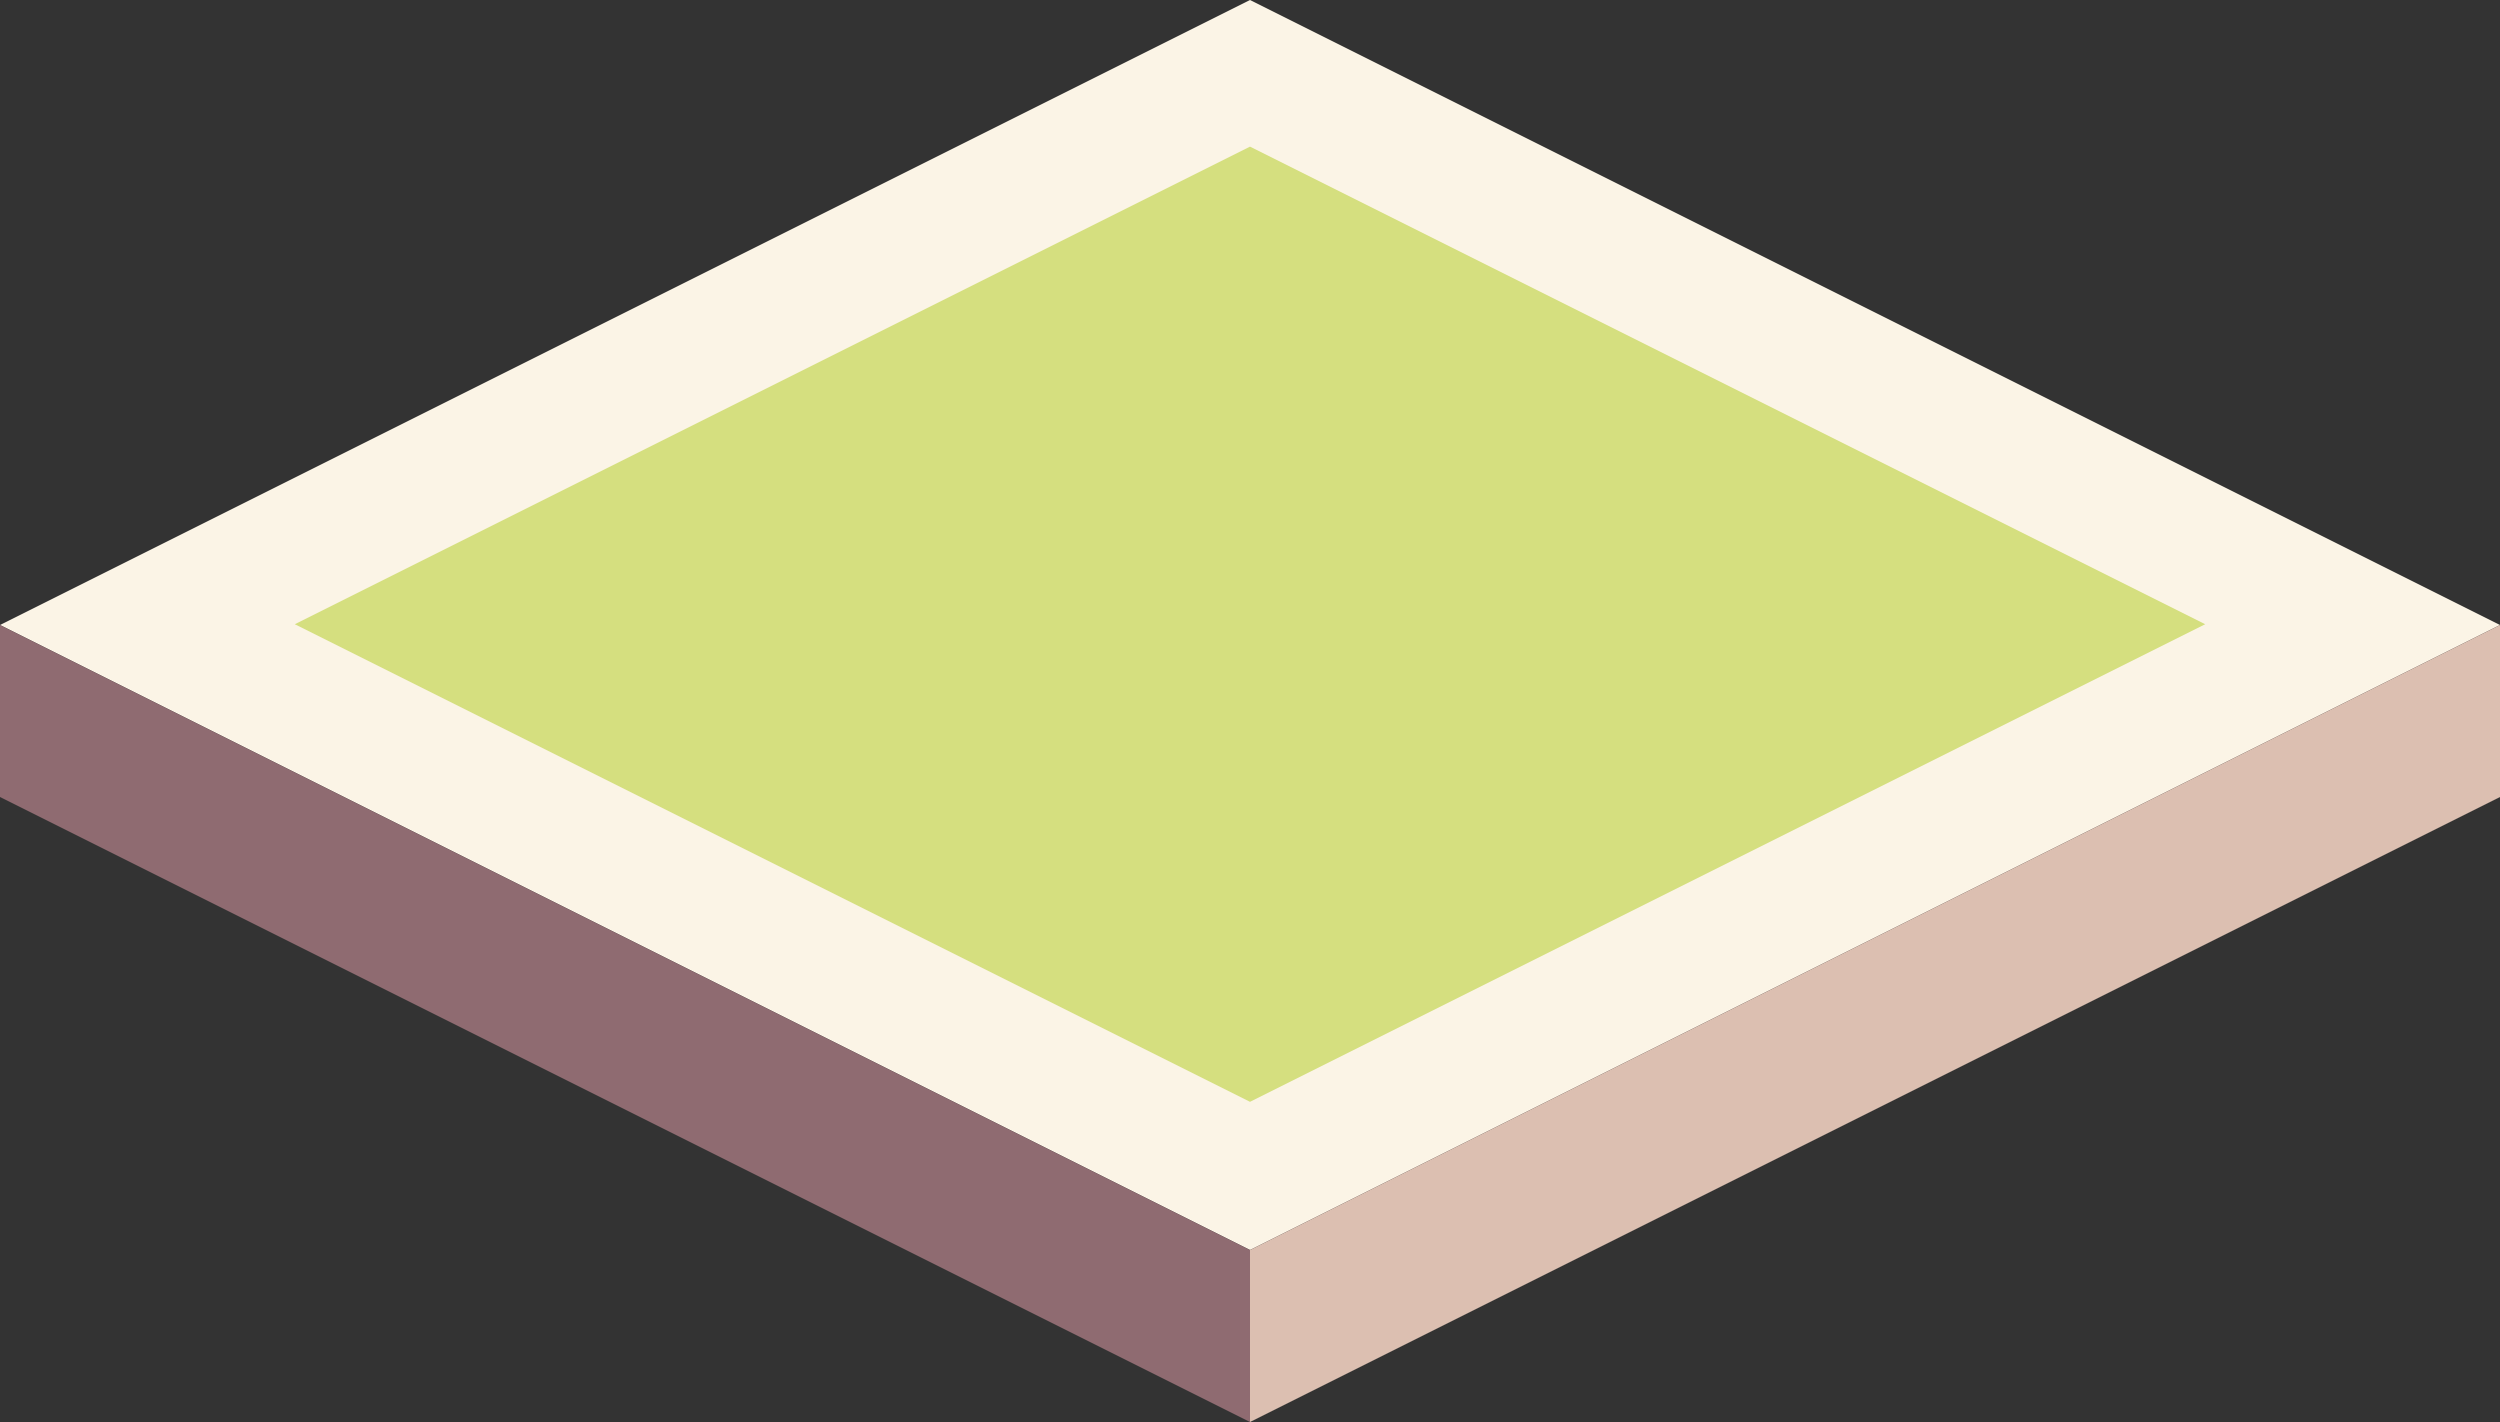 <?xml version="1.0" encoding="iso-8859-1"?>
<!-- Generator: Adobe Illustrator 24.0.3, SVG Export Plug-In . SVG Version: 6.00 Build 0)  -->
<svg version="1.1" id="&#x5716;&#x5C64;_1" xmlns="http://www.w3.org/2000/svg" xmlns:xlink="http://www.w3.org/1999/xlink" x="0px"
	 y="0px" viewBox="0 0 192 109.21" enable-background="new 0 0 192 109.21" xml:space="preserve">
<rect x="0" y="0" width="192" height="109.21" fill="#333333" stroke="none"/>
<g>
	<polygon fill="#FBF4E6" points="96,0 0,48 96,96 192,48 	"/>
	<polygon fill="#8F6B71" points="0,61.21 0,48 96,96 96,109.21 	"/>
	<polygon fill="#DCBFB1" points="192,61.21 192,48 96,96 96,109.21 	"/>
	<polygon fill="#D5DF7F" points="96,11.26 22.64,47.94 96,84.62 169.36,47.94 	"/>
</g>
</svg>
